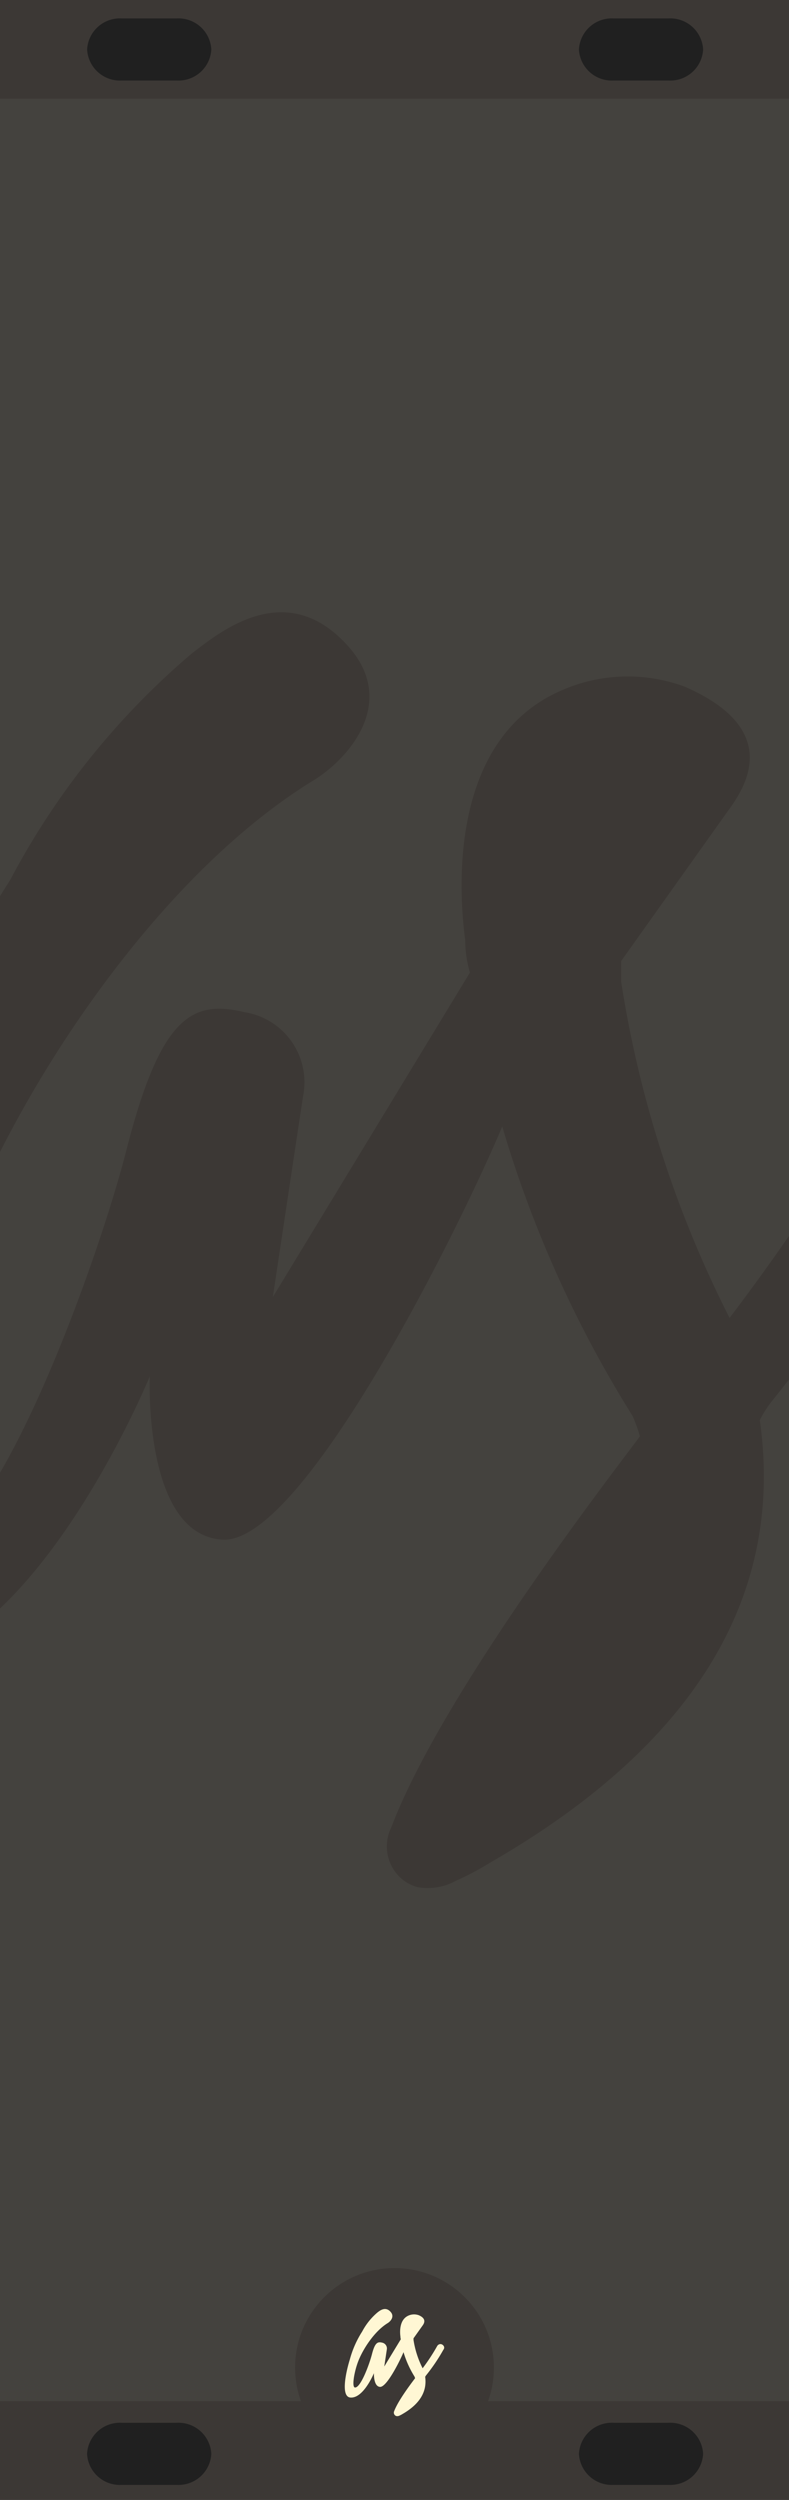 <?xml version="1.0" encoding="UTF-8" standalone="no"?>
<svg
   xmlns:dc="http://purl.org/dc/elements/1.1/"
   xmlns:cc="http://creativecommons.org/ns#"
   xmlns:rdf="http://www.w3.org/1999/02/22-rdf-syntax-ns#"
   xmlns:svg="http://www.w3.org/2000/svg"
   xmlns="http://www.w3.org/2000/svg"
   xmlns:sodipodi="http://sodipodi.sourceforge.net/DTD/sodipodi-0.dtd"
   xmlns:inkscape="http://www.inkscape.org/namespaces/inkscape"
   id="svg8"
   viewBox="0 0 120 380"
   version="1.1"
   sodipodi:docname="BlankPanel8.svg"
   inkscape:version="0.92.2 5c3e80d, 2017-08-06">
  <sodipodi:namedview
     pagecolor="#ffffff"
     bordercolor="#666666"
     borderopacity="1"
     objecttolerance="10"
     gridtolerance="10"
     guidetolerance="10"
     inkscape:pageopacity="0"
     inkscape:pageshadow="2"
     inkscape:window-width="1845"
     inkscape:window-height="1348"
     id="namedview37"
     showgrid="false"
     inkscape:zoom="2.3333333"
     inkscape:cx="6.857143"
     inkscape:cy="128.92858"
     inkscape:window-x="-32"
     inkscape:window-y="0"
     inkscape:window-maximized="0"
     inkscape:current-layer="svg8" />
  <defs
     id="defs4">
    <style
       id="style2">.cls-1{fill:#ab2d2d;}.cls-2{fill:#952d2d;}.cls-3{fill:#251e1e;}.cls-4{fill:#fff7d4;}.cls-5{fill:#202020;}</style>
  </defs>
  <title
     id="title6">BlankPanel8</title>
  <rect
     style="opacity:1;vector-effect:none;fill:#44423e;fill-opacity:1;stroke:none;stroke-width:0.974;stroke-linecap:butt;stroke-linejoin:miter;stroke-miterlimit:4;stroke-dasharray:none;stroke-dashoffset:0;stroke-opacity:1"
     id="rect1709"
     width="120"
     height="380"
     x="0"
     y="0" />
  <g
     transform="matrix(7.93,0,0,7.93,-415.59,-2669.216)"
     data-name="Layer 2"
     id="g1661"
     style="fill:#3c3835;fill-opacity:1">
    <g
       data-name="Layer 1-2"
       id="g1659"
       style="fill:#3c3835;fill-opacity:1">
      <path
         style="fill:#3c3835;fill-opacity:1"
         inkscape:connector-curvature="0"
         d="m 71.31,357 a 0.91,0.91 0 0 0 -0.41,-0.53 0.77,0.77 0 0 0 -0.64,-0.1 0.91,0.91 0 0 0 -0.53,0.41 43.94,43.94 0 0 1 -3.33,5.08 21.5,21.5 0 0 1 -2.08,-6.45 v -0.39 l 2,-2.81 c 0.24,-0.34 1.26,-1.56 -0.78,-2.45 a 3.15,3.15 0 0 0 -2.36,0.07 c -2.32,1 -1.92,4.26 -1.85,4.79 q 0,0.31 0.09,0.62 l -3.78,6.22 c 0,0 0.49,-3.26 0.58,-3.85 A 1.36,1.36 0 0 0 57.1,356 c -1,-0.24 -1.61,0.06 -2.27,2.65 -0.56,2.19 -2.54,7.64 -3.86,7.6 -0.78,0 -0.24,-3.41 0.68,-5.87 1.12,-2.95 3.78,-7 6.78,-8.83 0.69,-0.43 1.6,-1.5 0.66,-2.56 -1.19,-1.34 -2.46,-0.28 -3,0.13 a 14.68,14.68 0 0 0 -3.49,4.35 22.82,22.82 0 0 0 -2.81,6.33 c -1,3.25 -2.07,8.54 0.1,8.74 3,0.27 5.39,-5.56 5.39,-5.56 0,0 -0.13,3.05 1.4,3.13 1.53,0.08 4.51,-5.9 5.36,-7.92 a 22.36,22.36 0 0 0 2.5,5.55 2.87,2.87 0 0 1 0.14,0.39 c -0.34,0.47 -3.77,4.86 -4.77,7.5 a 0.82,0.82 0 0 0 0,0.72 0.79,0.79 0 0 0 0.5,0.42 1.12,1.12 0 0 0 0.74,-0.12 5.53,5.53 0 0 0 0.66,-0.35 c 4.83,-2.78 5.52,-6 5.17,-8.48 a 2.08,2.08 0 0 1 0.26,-0.4 42.2,42.2 0 0 0 3.89,-5.77 0.76,0.76 0 0 0 0.18,-0.65 z"
         class="cls-4"
         id="path1657" />
    </g>
  </g>
  <rect
     style="opacity:1;vector-effect:none;fill:#3c3835;fill-opacity:1;stroke:none;stroke-width:0.974;stroke-linecap:butt;stroke-linejoin:miter;stroke-miterlimit:4;stroke-dasharray:none;stroke-dashoffset:0;stroke-opacity:1"
     id="rect1759"
     width="120"
     height="15"
     x="0"
     y="365" />
  <rect
     y="0"
     x="0"
     height="15"
     width="120"
     id="rect1806"
     style="opacity:1;vector-effect:none;fill:#3c3835;fill-opacity:1;stroke:none;stroke-width:0.974;stroke-linecap:butt;stroke-linejoin:miter;stroke-miterlimit:4;stroke-dasharray:none;stroke-dashoffset:0;stroke-opacity:1" />
  <g
     id="g1810">
    <path
       style="fill:#202020;fill-opacity:1"
       d="m 18.51,2.8 h 8.37 a 5,5 0 0 1 5.26,4.72 v 0 A 5,5 0 0 1 26.88,12.24 H 18.51 A 5,5 0 0 1 13.25,7.52 v 0 a 5,5 0 0 1 5.26,-4.72 z"
       class="cls-3"
       id="rect861"
       inkscape:connector-curvature="0" />
    <path
       style="fill:#202020;fill-opacity:1"
       d="m 18.51,368.28 h 8.37 a 5,5 0 0 1 5.26,4.72 v 0 a 5,5 0 0 1 -5.26,4.72 H 18.51 A 5,5 0 0 1 13.24,373 v 0 a 5,5 0 0 1 5.27,-4.72 z"
       class="cls-3"
       id="rect863"
       inkscape:connector-curvature="0" />
  </g>
  <g
     id="g1814">
    <path
       style="fill:#202020;fill-opacity:1"
       d="m 93.31,2.8 h 8.37 a 5,5 0 0 1 5.26,4.72 v 0 a 5,5 0 0 1 -5.26,4.72 H 93.31 A 5,5 0 0 1 88.05,7.52 v 0 a 5,5 0 0 1 5.26,-4.72 z"
       class="cls-3"
       id="rect1497"
       inkscape:connector-curvature="0" />
    <path
       style="fill:#202020;fill-opacity:1"
       d="m 93.31,368.28 h 8.37 a 5,5 0 0 1 5.26,4.72 v 0 a 5,5 0 0 1 -5.26,4.72 H 93.31 A 5,5 0 0 1 88.05,373 v 0 a 5,5 0 0 1 5.26,-4.72 z"
       class="cls-3"
       id="rect1499"
       inkscape:connector-curvature="0" />
  </g>
  <g
     style="display:inline"
     transform="translate(15,-4.7631836e-6)"
     id="g1614">
    <circle
       r="15.118"
       cy="359.882"
       cx="45"
       id="path1686"
       style="opacity:1;vector-effect:none;fill:#3c3835;fill-opacity:1;stroke:none;stroke-width:0.744;stroke-linecap:butt;stroke-linejoin:miter;stroke-miterlimit:4;stroke-dasharray:none;stroke-dashoffset:0;stroke-opacity:1" />
    <g
       transform="matrix(0.666,0,0,0.666,5.055,118.993)"
       data-name="Layer 2"
       id="Layer_2-2"
       style="fill:#fff7d4;fill-opacity:1">
      <g
         data-name="Layer 1-2"
         id="Layer_1-2-6"
         style="fill:#fff7d4;fill-opacity:1">
        <path
           style="fill:#fff7d4;fill-opacity:1"
           inkscape:connector-curvature="0"
           d="m 71.31,357 a 0.91,0.91 0 0 0 -0.41,-0.53 0.77,0.77 0 0 0 -0.64,-0.1 0.91,0.91 0 0 0 -0.53,0.41 43.94,43.94 0 0 1 -3.33,5.08 21.5,21.5 0 0 1 -2.08,-6.45 v -0.39 l 2,-2.81 c 0.24,-0.34 1.26,-1.56 -0.78,-2.45 a 3.15,3.15 0 0 0 -2.36,0.07 c -2.32,1 -1.92,4.26 -1.85,4.79 q 0,0.31 0.09,0.62 l -3.78,6.22 c 0,0 0.49,-3.26 0.58,-3.85 A 1.36,1.36 0 0 0 57.1,356 c -1,-0.24 -1.61,0.06 -2.27,2.65 -0.56,2.19 -2.54,7.64 -3.86,7.6 -0.78,0 -0.24,-3.41 0.68,-5.87 1.12,-2.95 3.78,-7 6.78,-8.83 0.69,-0.43 1.6,-1.5 0.66,-2.56 -1.19,-1.34 -2.46,-0.28 -3,0.13 a 14.68,14.68 0 0 0 -3.49,4.35 22.82,22.82 0 0 0 -2.81,6.33 c -1,3.25 -2.07,8.54 0.1,8.74 3,0.27 5.39,-5.56 5.39,-5.56 0,0 -0.13,3.05 1.4,3.13 1.53,0.08 4.51,-5.9 5.36,-7.92 a 22.36,22.36 0 0 0 2.5,5.55 2.87,2.87 0 0 1 0.14,0.39 c -0.34,0.47 -3.77,4.86 -4.77,7.5 a 0.82,0.82 0 0 0 0,0.72 0.79,0.79 0 0 0 0.5,0.42 1.12,1.12 0 0 0 0.74,-0.12 5.53,5.53 0 0 0 0.66,-0.35 c 4.83,-2.78 5.52,-6 5.17,-8.48 a 2.08,2.08 0 0 1 0.26,-0.4 42.2,42.2 0 0 0 3.89,-5.77 0.76,0.76 0 0 0 0.18,-0.65 z"
           class="cls-4"
           id="path8-4-6" />
      </g>
    </g>
  </g>
</svg>

